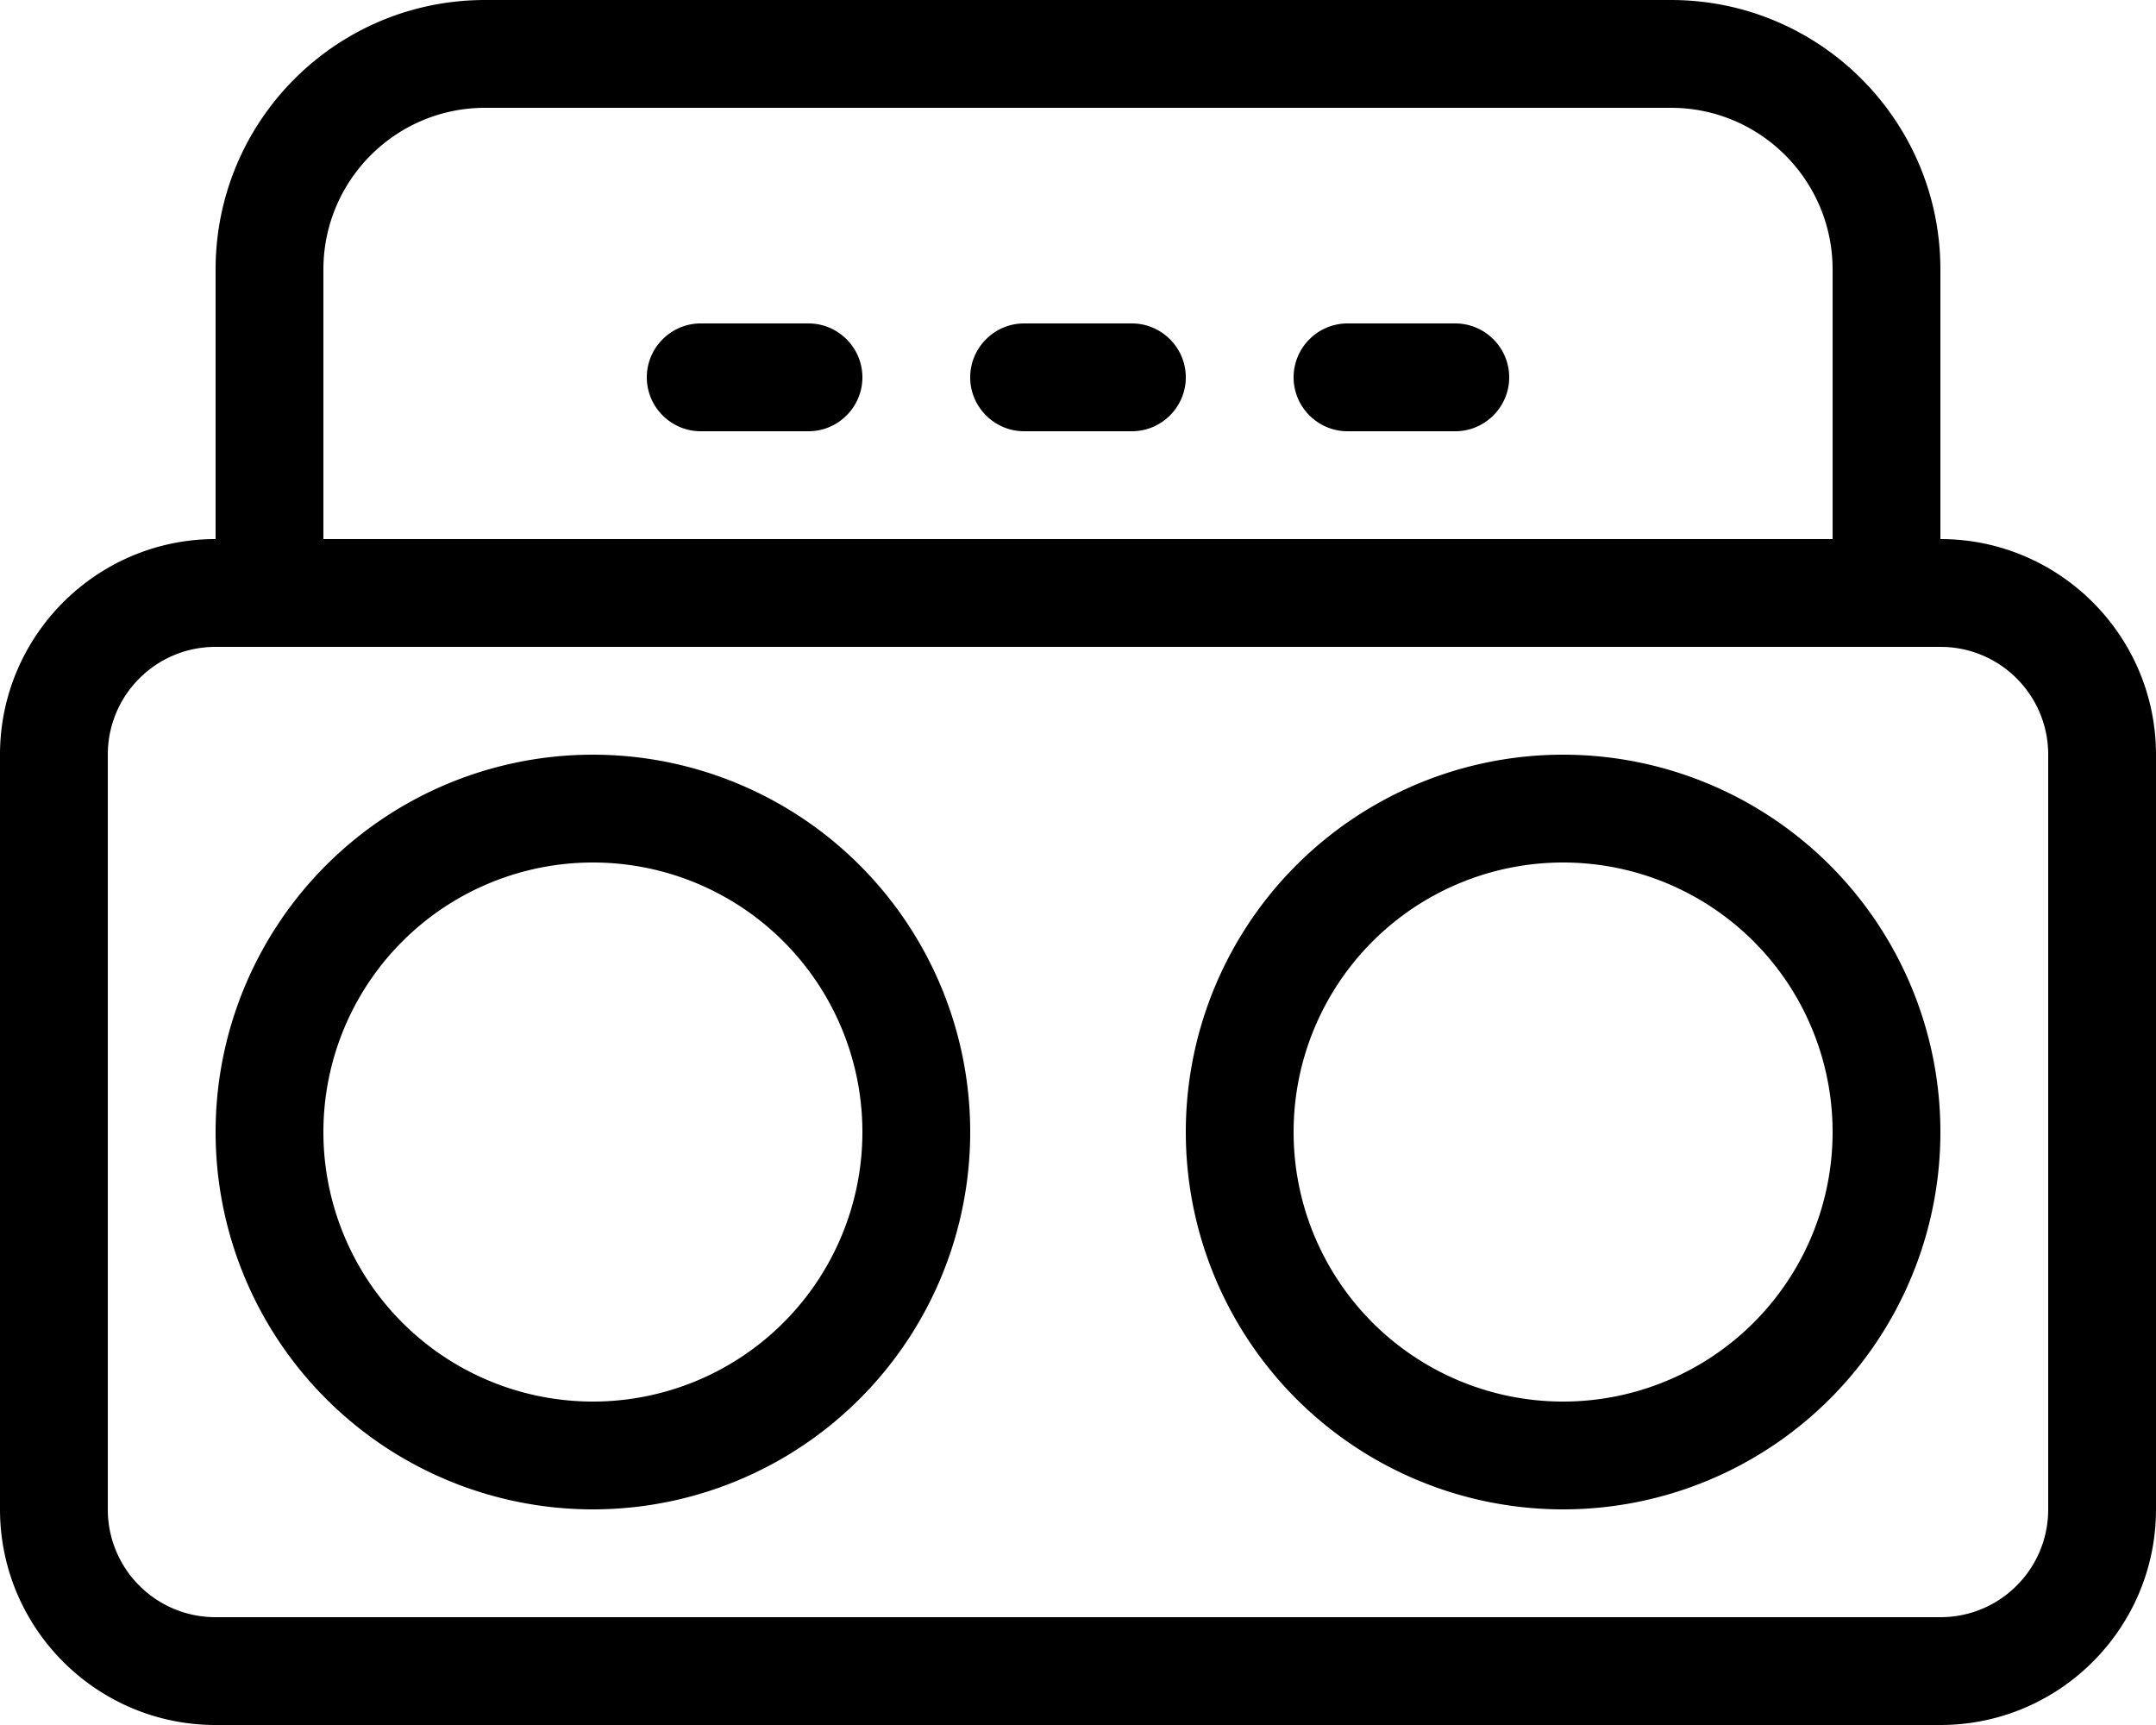 <svg fill="currentColor" xmlns="http://www.w3.org/2000/svg" viewBox="0 0 640 512"><!--! Font Awesome Pro 6.4.2 by @fontawesome - https://fontawesome.com License - https://fontawesome.com/license (Commercial License) Copyright 2023 Fonticons, Inc. --><path d="M144 32H496c26.5 0 48 21.5 48 48v80H96V80c0-26.5 21.5-48 48-48zM64 80v80c-35.3 0-64 28.7-64 64V448c0 35.3 28.7 64 64 64H576c35.3 0 64-28.7 64-64V224c0-35.3-28.7-64-64-64V80c0-44.2-35.8-80-80-80H144C99.8 0 64 35.8 64 80zM80 192H560h16c17.7 0 32 14.3 32 32V448c0 17.7-14.3 32-32 32H64c-17.7 0-32-14.3-32-32V224c0-17.7 14.3-32 32-32H80zM96 336a80 80 0 1 1 160 0A80 80 0 1 1 96 336zm192 0A112 112 0 1 0 64 336a112 112 0 1 0 224 0zm176-80a80 80 0 1 1 0 160 80 80 0 1 1 0-160zm0 192a112 112 0 1 0 0-224 112 112 0 1 0 0 224zM208 96c-8.8 0-16 7.2-16 16s7.2 16 16 16h32c8.8 0 16-7.2 16-16s-7.2-16-16-16H208zm96 0c-8.8 0-16 7.2-16 16s7.2 16 16 16h32c8.8 0 16-7.2 16-16s-7.2-16-16-16H304zm96 0c-8.8 0-16 7.2-16 16s7.2 16 16 16h32c8.8 0 16-7.2 16-16s-7.2-16-16-16H400z"/></svg>